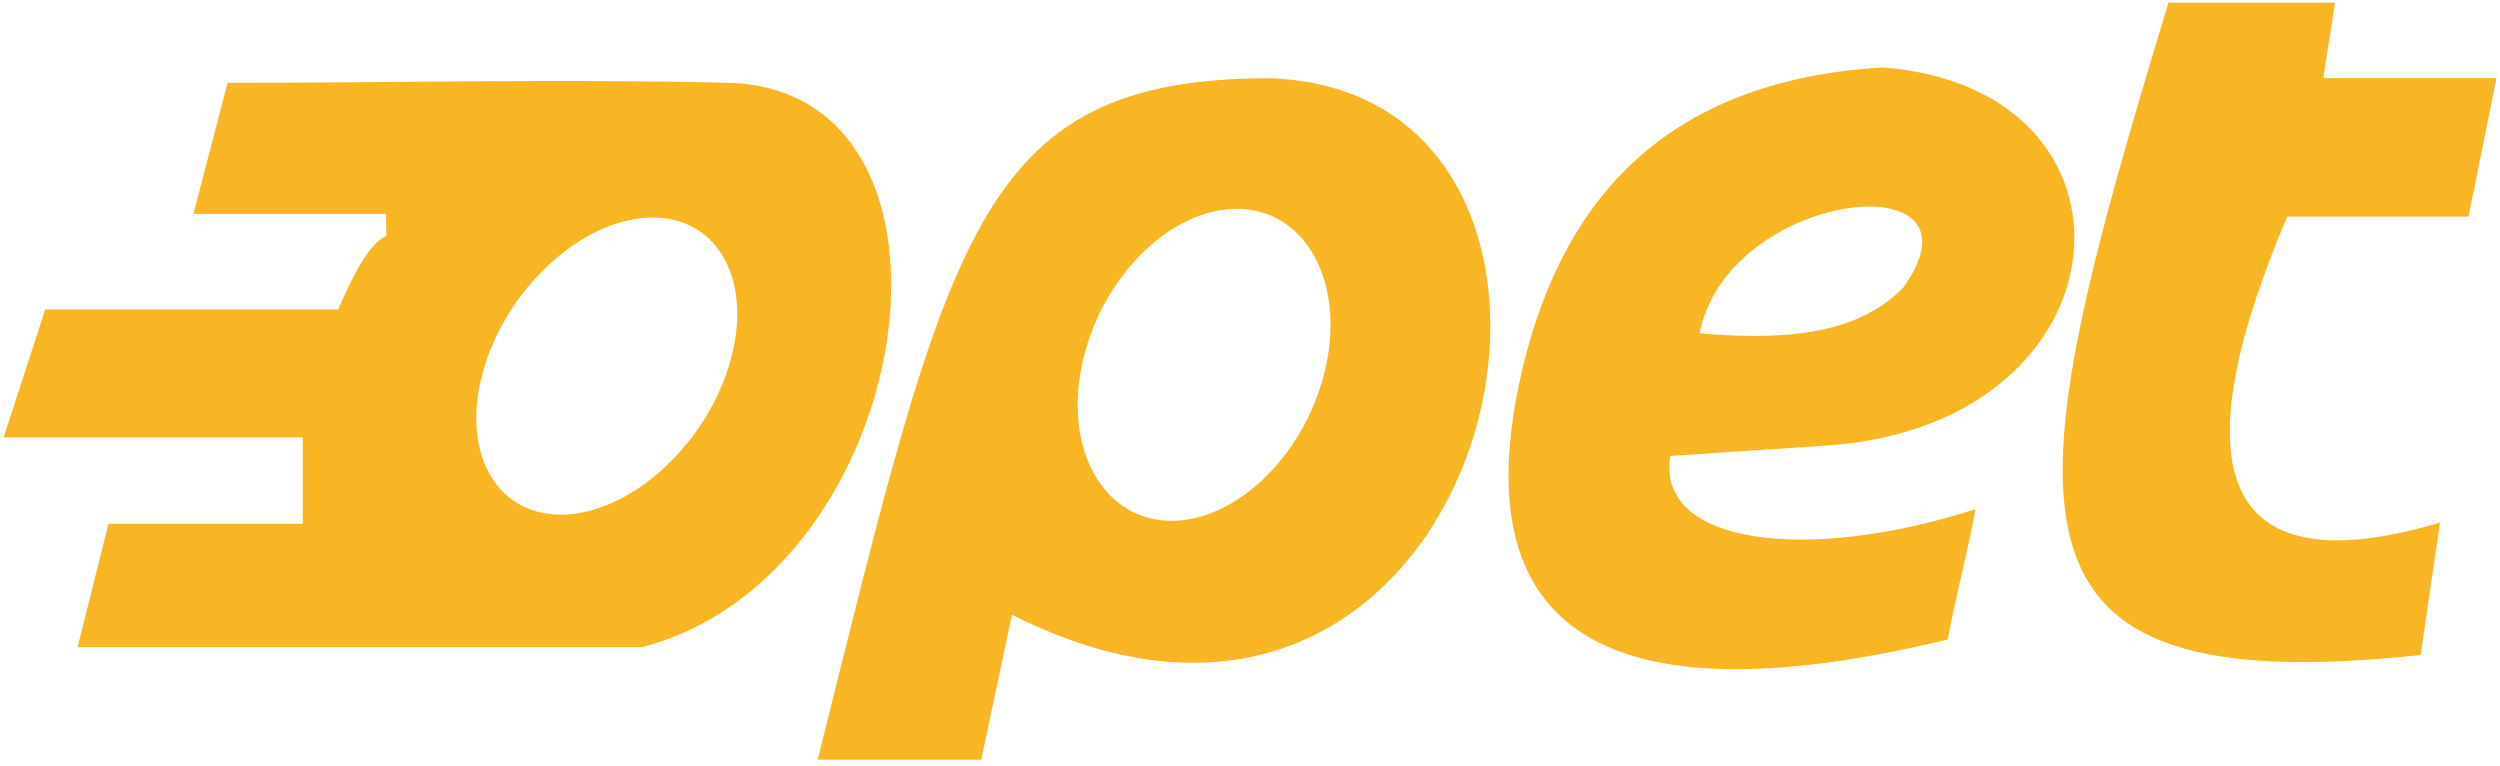 <svg width="235" height="72" viewBox="0 0 235 72" fill="none" xmlns="http://www.w3.org/2000/svg">
<path fill-rule="evenodd" clip-rule="evenodd" d="M76.86 71.408H92.234L95.12 57.785C140.788 80.805 156.655 8.375 119.177 7.351C91.798 7.461 89.208 22.039 76.86 71.408ZM116.245 19.627C122.568 19.627 126.352 26.215 124.668 34.293C122.983 42.369 116.449 48.96 110.125 48.96C103.8 48.96 100.016 42.369 101.703 34.293C103.387 26.215 109.92 19.627 116.245 19.627Z" fill="#F8B624"/>
<path fill-rule="evenodd" clip-rule="evenodd" d="M185.696 47.858C185.067 51.434 183.719 56.529 183.091 60.105C152.252 67.581 137.699 60.261 142.801 36.047C146.372 19.332 156.044 7.593 177.004 6.336C202.849 8.367 200.481 39.572 172.22 41.843C167.295 42.181 161.932 42.521 157.004 42.858C155.641 51.191 169.829 52.975 185.696 47.858ZM159.757 31.334C162.42 17.751 187.519 15.04 178.888 27.06C174.352 31.639 167.373 31.96 159.757 31.334Z" fill="#F8B624"/>
<path fill-rule="evenodd" clip-rule="evenodd" d="M234.669 7.345H218.388L219.488 0.251C214.581 0.251 208.745 0.251 203.84 0.251C189.18 48.401 186.019 66.038 227.543 61.568L229.357 49.125C209.239 55.086 204.553 44.978 214.993 20.359H232.037L234.669 7.345Z" fill="#F8B624"/>
<path fill-rule="evenodd" clip-rule="evenodd" d="M21.39 7.785C37.078 7.785 52.997 7.392 68.454 7.785C93.04 8.411 86.346 54.131 60.338 60.829H7.295L10.193 49.234H28.459V41.114H0.339L4.252 29.089C13.432 29.089 22.612 29.089 31.793 29.089C33.325 25.516 34.786 22.845 36.32 22.161L36.28 20.105C30.248 20.105 24.218 20.105 18.186 20.105C19.254 15.997 20.321 11.892 21.39 7.785ZM61.354 20.444C67.678 20.444 70.897 26.719 68.516 34.411C66.137 42.103 59.037 48.378 52.714 48.378C46.389 48.378 43.171 42.103 45.552 34.411C47.93 26.719 55.03 20.444 61.354 20.444Z" fill="#F8B624"/>
</svg>
